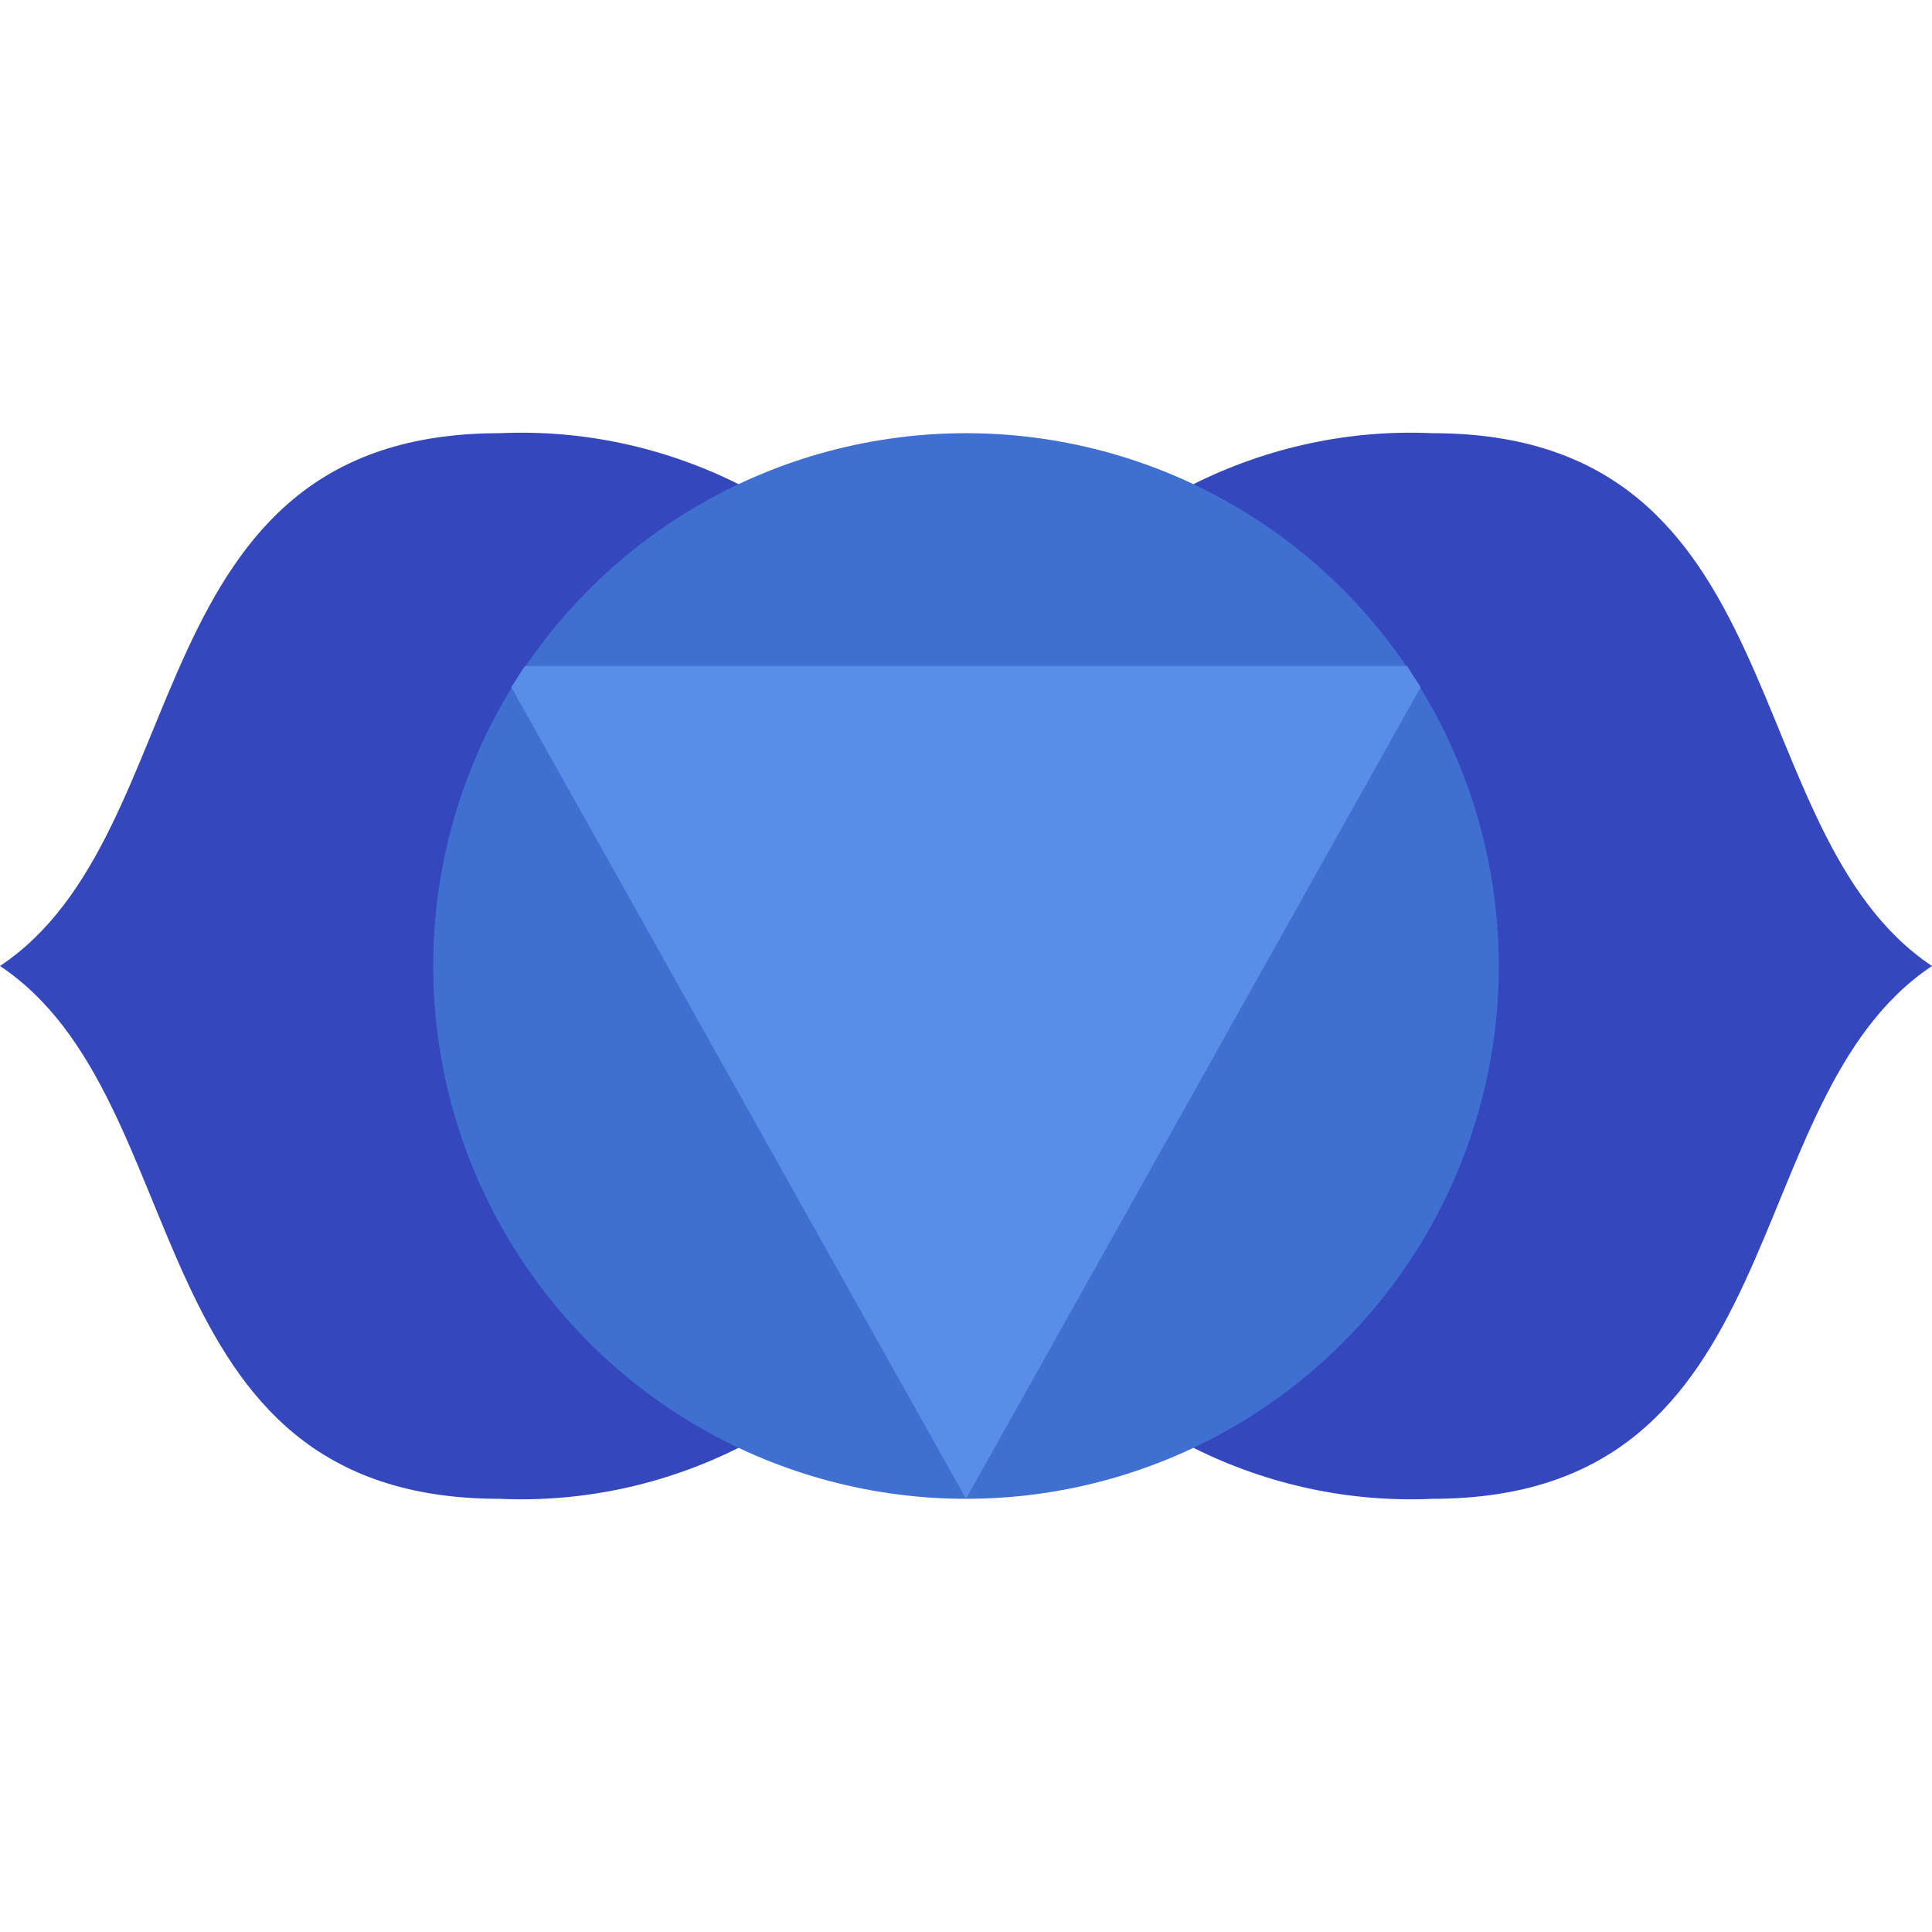<?xml version="1.0" encoding="utf-8"?>
<!-- Generator: Adobe Illustrator 24.3.0, SVG Export Plug-In . SVG Version: 6.00 Build 0)  -->
<svg version="1.1" id="圖層_1" xmlns="http://www.w3.org/2000/svg" xmlns:xlink="http://www.w3.org/1999/xlink" x="0px" y="0px"
	 viewBox="0 0 512 512" style="enable-background:new 0 0 512 512;" xml:space="preserve">
<style type="text/css">
	.st0{fill:#3447BC;}
	.st1{fill:#3F6FD1;}
	.st2{fill:#588DE8;}
</style>
<g transform="translate(0 0)">
	<path class="st0" d="M195.7,383.7c-19.6,9.8-41.4,14.5-63.3,13.5C35.3,397.2,53,291.3,0,256c53-35.3,35.3-141.2,132.4-141.2
		c21.9-1,43.7,3.7,63.3,13.5V383.7z"/>
	<path class="st0" d="M316.3,128.3c19.6-9.8,41.4-14.5,63.3-13.5c97.1,0,79.5,105.9,132.4,141.2c-53,35.3-35.3,141.2-132.4,141.2
		c-21.9,1-43.7-3.7-63.3-13.5V128.3z"/>
	<circle class="st1" cx="256" cy="256" r="141.2"/>
	<path class="st2" d="M376.5,182.1L256,397.2L135.5,182.1c1.2-1.9,2.4-3.7,3.6-5.6h233.8C374.1,178.4,375.3,180.3,376.5,182.1z"/>
</g>
</svg>
